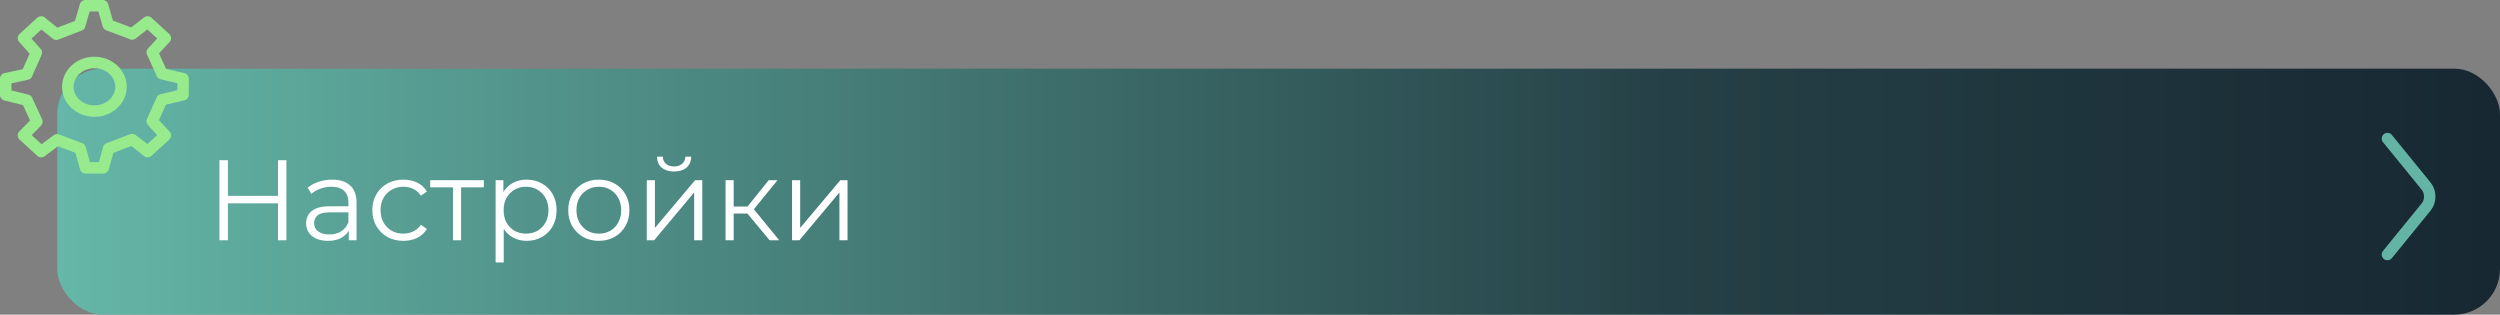 <svg width="437" height="55" viewBox="0 0 437 55" fill="none" xmlns="http://www.w3.org/2000/svg">
<rect x="0" y="0" width="437" height="55" fill="#808080" stroke="none"/>
<rect x="10" y="12" width="427" height="43" rx="8" fill="url(#paint0_linear_362_722)"/>
<path d="M48.6 28H50.06V42H48.6V28ZM39.84 42H38.36V28H39.84V42ZM48.74 35.54H39.68V34.24H48.74V35.54ZM60.966 42V39.68L60.906 39.3V35.42C60.906 34.527 60.652 33.84 60.146 33.36C59.652 32.88 58.912 32.64 57.926 32.64C57.246 32.64 56.599 32.753 55.986 32.98C55.372 33.207 54.852 33.507 54.426 33.88L53.786 32.82C54.319 32.367 54.959 32.02 55.706 31.78C56.452 31.527 57.239 31.4 58.066 31.4C59.426 31.4 60.472 31.74 61.206 32.42C61.952 33.087 62.326 34.107 62.326 35.48V42H60.966ZM57.346 42.1C56.559 42.1 55.872 41.973 55.286 41.72C54.712 41.453 54.272 41.093 53.966 40.64C53.659 40.173 53.506 39.64 53.506 39.04C53.506 38.493 53.632 38 53.886 37.56C54.152 37.107 54.579 36.747 55.166 36.48C55.766 36.2 56.566 36.06 57.566 36.06H61.186V37.12H57.606C56.592 37.12 55.886 37.3 55.486 37.66C55.099 38.02 54.906 38.467 54.906 39C54.906 39.6 55.139 40.08 55.606 40.44C56.072 40.8 56.726 40.98 57.566 40.98C58.366 40.98 59.052 40.8 59.626 40.44C60.212 40.067 60.639 39.533 60.906 38.84L61.226 39.82C60.959 40.513 60.492 41.067 59.826 41.48C59.172 41.893 58.346 42.1 57.346 42.1ZM70.506 42.1C69.466 42.1 68.533 41.873 67.706 41.42C66.893 40.953 66.253 40.32 65.786 39.52C65.319 38.707 65.086 37.78 65.086 36.74C65.086 35.687 65.319 34.76 65.786 33.96C66.253 33.16 66.893 32.533 67.706 32.08C68.533 31.627 69.466 31.4 70.506 31.4C71.399 31.4 72.206 31.573 72.926 31.92C73.646 32.267 74.213 32.787 74.626 33.48L73.566 34.2C73.206 33.667 72.759 33.273 72.226 33.02C71.693 32.767 71.113 32.64 70.486 32.64C69.739 32.64 69.066 32.813 68.466 33.16C67.866 33.493 67.393 33.967 67.046 34.58C66.699 35.193 66.526 35.913 66.526 36.74C66.526 37.567 66.699 38.287 67.046 38.9C67.393 39.513 67.866 39.993 68.466 40.34C69.066 40.673 69.739 40.84 70.486 40.84C71.113 40.84 71.693 40.713 72.226 40.46C72.759 40.207 73.206 39.82 73.566 39.3L74.626 40.02C74.213 40.7 73.646 41.22 72.926 41.58C72.206 41.927 71.399 42.1 70.506 42.1ZM79.18 42V32.36L79.54 32.74H75.2V31.5H84.58V32.74H80.24L80.6 32.36V42H79.18ZM92.053 42.1C91.147 42.1 90.327 41.893 89.593 41.48C88.86 41.053 88.273 40.447 87.833 39.66C87.407 38.86 87.193 37.887 87.193 36.74C87.193 35.593 87.407 34.627 87.833 33.84C88.26 33.04 88.84 32.433 89.573 32.02C90.307 31.607 91.133 31.4 92.053 31.4C93.053 31.4 93.947 31.627 94.733 32.08C95.533 32.52 96.16 33.147 96.613 33.96C97.067 34.76 97.293 35.687 97.293 36.74C97.293 37.807 97.067 38.74 96.613 39.54C96.16 40.34 95.533 40.967 94.733 41.42C93.947 41.873 93.053 42.1 92.053 42.1ZM86.633 45.88V31.5H87.993V34.66L87.853 36.76L88.053 38.88V45.88H86.633ZM91.953 40.84C92.7 40.84 93.367 40.673 93.953 40.34C94.54 39.993 95.007 39.513 95.353 38.9C95.7 38.273 95.873 37.553 95.873 36.74C95.873 35.927 95.7 35.213 95.353 34.6C95.007 33.987 94.54 33.507 93.953 33.16C93.367 32.813 92.7 32.64 91.953 32.64C91.207 32.64 90.533 32.813 89.933 33.16C89.347 33.507 88.88 33.987 88.533 34.6C88.2 35.213 88.033 35.927 88.033 36.74C88.033 37.553 88.2 38.273 88.533 38.9C88.88 39.513 89.347 39.993 89.933 40.34C90.533 40.673 91.207 40.84 91.953 40.84ZM104.664 42.1C103.651 42.1 102.738 41.873 101.924 41.42C101.124 40.953 100.491 40.32 100.024 39.52C99.558 38.707 99.324 37.78 99.324 36.74C99.324 35.687 99.558 34.76 100.024 33.96C100.491 33.16 101.124 32.533 101.924 32.08C102.724 31.627 103.638 31.4 104.664 31.4C105.704 31.4 106.624 31.627 107.424 32.08C108.238 32.533 108.871 33.16 109.324 33.96C109.791 34.76 110.024 35.687 110.024 36.74C110.024 37.78 109.791 38.707 109.324 39.52C108.871 40.32 108.238 40.953 107.424 41.42C106.611 41.873 105.691 42.1 104.664 42.1ZM104.664 40.84C105.424 40.84 106.098 40.673 106.684 40.34C107.271 39.993 107.731 39.513 108.064 38.9C108.411 38.273 108.584 37.553 108.584 36.74C108.584 35.913 108.411 35.193 108.064 34.58C107.731 33.967 107.271 33.493 106.684 33.16C106.098 32.813 105.431 32.64 104.684 32.64C103.938 32.64 103.271 32.813 102.684 33.16C102.098 33.493 101.631 33.967 101.284 34.58C100.938 35.193 100.764 35.913 100.764 36.74C100.764 37.553 100.938 38.273 101.284 38.9C101.631 39.513 102.098 39.993 102.684 40.34C103.271 40.673 103.931 40.84 104.664 40.84ZM113.059 42V31.5H114.479V39.84L121.499 31.5H122.759V42H121.339V33.64L114.339 42H113.059ZM117.819 29.98C116.939 29.98 116.226 29.76 115.679 29.32C115.146 28.867 114.866 28.22 114.839 27.38H115.859C115.872 27.913 116.059 28.333 116.419 28.64C116.779 28.947 117.246 29.1 117.819 29.1C118.392 29.1 118.859 28.947 119.219 28.64C119.592 28.333 119.786 27.913 119.799 27.38H120.819C120.806 28.22 120.526 28.867 119.979 29.32C119.432 29.76 118.712 29.98 117.819 29.98ZM134.529 42L130.209 36.8L131.389 36.1L136.209 42H134.529ZM126.829 42V31.5H128.249V42H126.829ZM127.809 37.32V36.1H131.189V37.32H127.809ZM131.509 36.9L130.189 36.7L134.369 31.5H135.909L131.509 36.9ZM138.45 42V31.5H139.87V39.84L146.89 31.5H148.15V42H146.73V33.64L139.73 42H138.45Z" fill="white"/>
<path d="M417.323 24.222L424.115 32.566C424.917 33.551 424.917 35.164 424.115 36.149L417.323 44.493" stroke="#64B4A6" stroke-width="2" stroke-miterlimit="10" stroke-linecap="round" stroke-linejoin="round"/>
<path d="M16.501 19.421C19.069 19.421 21.151 17.518 21.151 15.17C21.151 12.822 19.069 10.919 16.501 10.919C13.932 10.919 11.851 12.822 11.851 15.17C11.851 17.518 13.932 19.421 16.501 19.421Z" stroke="#98EB8D" stroke-width="2" stroke-linecap="round" stroke-linejoin="round"/>
<path d="M28.315 12.896L26.613 9.14L28.9 6.668L25.8 3.834L23.11 5.935L18.915 4.358L17.95 1H14.921L13.941 4.402L9.842 5.982L7.2 3.834L4.1 6.668L6.353 9.203L4.677 12.968L1 13.753V16.587L4.722 17.516L6.449 21.262L4.1 23.672L7.2 26.506L9.976 24.437L14.015 25.956L14.95 29.34H18.05L18.987 25.958L23.095 24.402C23.78 24.85 25.8 26.506 25.8 26.506L28.9 23.672L26.6 21.191L28.302 17.434L32 16.555L32 13.753L28.315 12.896Z" stroke="#98EB8D" stroke-width="2" stroke-linecap="round" stroke-linejoin="round"/>
<defs>
<linearGradient id="paint0_linear_362_722" x1="10" y1="32.886" x2="470.53" y2="32.886" gradientUnits="userSpaceOnUse">
<stop stop-color="#65B7A8"/>
<stop offset="0.614" stop-color="#254046"/>
<stop offset="1" stop-color="#14222D"/>
</linearGradient>
</defs>
</svg>

